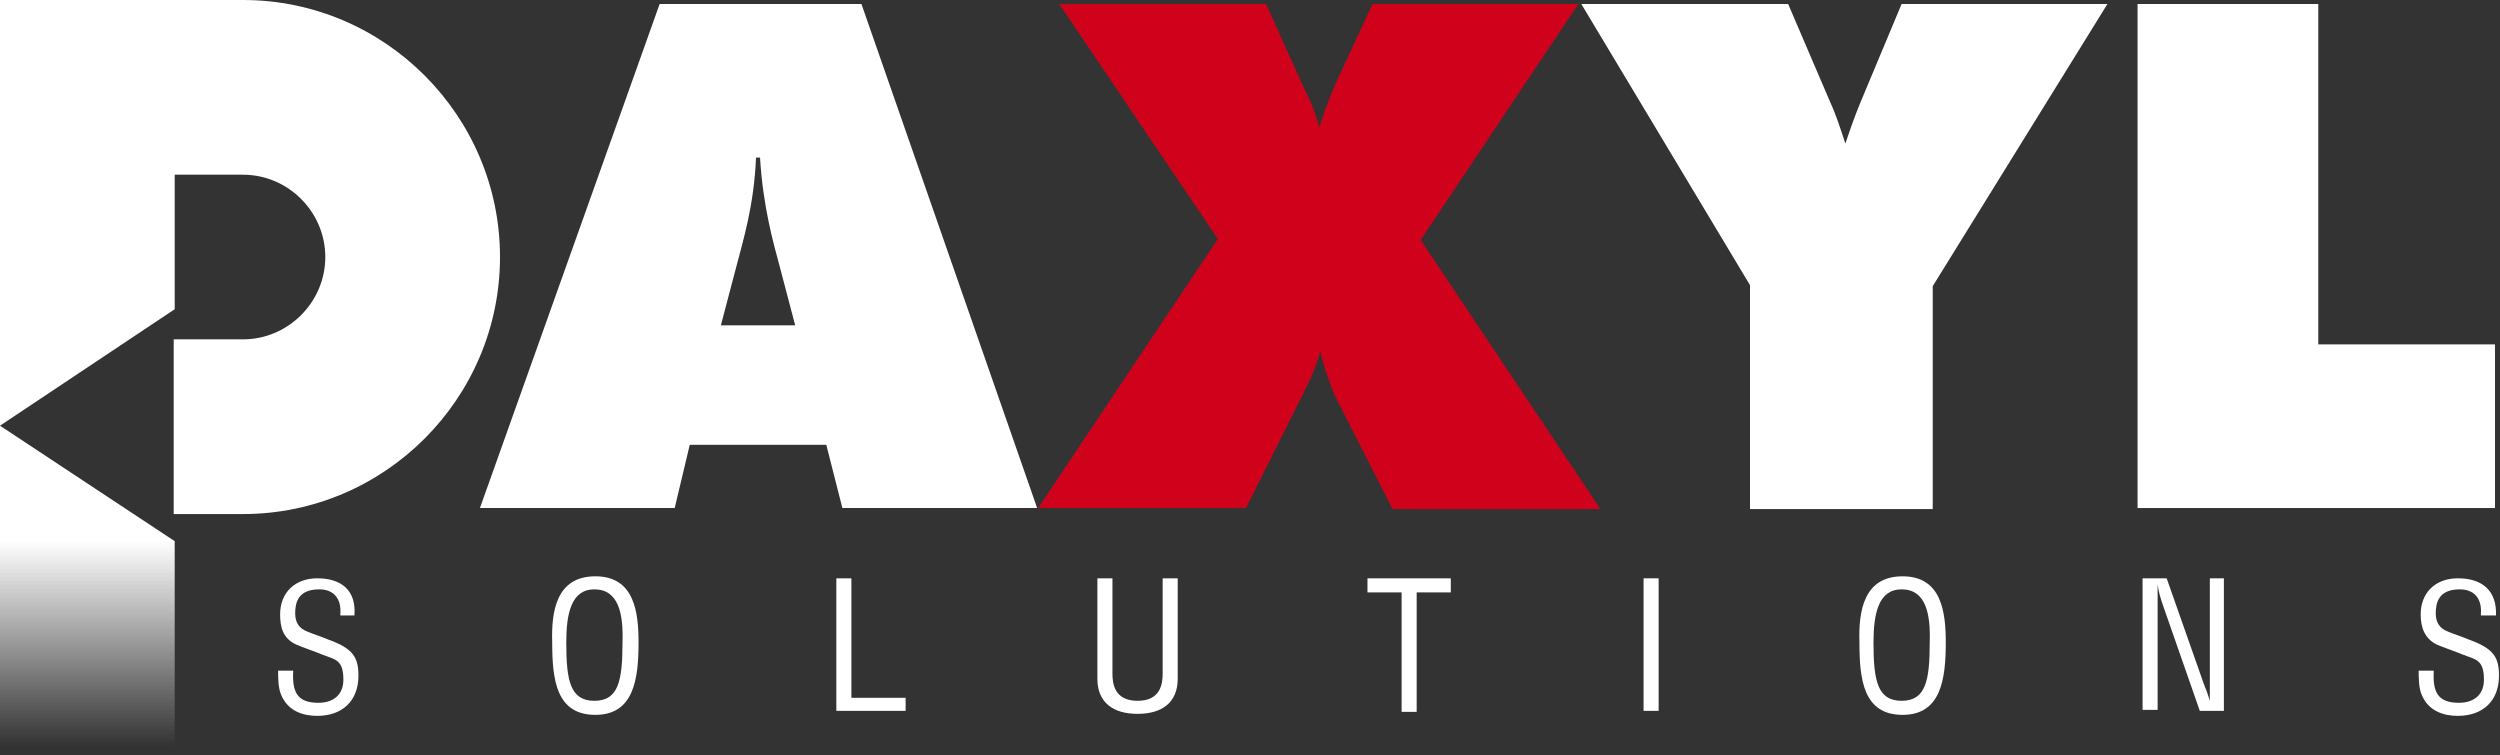 <?xml version="1.0" encoding="utf-8"?>
<!-- Generator: Adobe Illustrator 21.0.0, SVG Export Plug-In . SVG Version: 6.00 Build 0)  -->
<svg version="1.1" id="Layer_1" xmlns="http://www.w3.org/2000/svg" xmlns:xlink="http://www.w3.org/1999/xlink" x="0px" y="0px"
	 viewBox="0 0 249 75.2" style="enable-background:new 0 0 249 75.2;" xml:space="preserve">
<rect x="0" y="0" width="249" height="75.2" fill="#333333" stroke="none"/>
<style type="text/css">
	.st0{fill:#FFFFFF;}
	.st1{fill:#D0021B;}
	.st2{fill:url(#SVGID_1_);}
</style>
<path class="st0" d="M71.8,32.4l1.5-5.7c0.7-2.7,1.8-6.2,2-11h0.4c0.3,4.9,1.3,8.4,2,11l1.5,5.7H71.8z M47.8,50.6h19.4l1.5-6.3h13.6
	l1.6,6.3h19.4L85.8,0.4H65.7L47.8,50.6z"/>
<path class="st1" d="M131.5,35c-0.6,2.1-1.3,3.4-1.7,4.2l-5.7,11.4h-20.7l17.9-26.8L105.5,0.4h20.6l3.7,8.2c0.4,0.8,1.1,2.1,1.6,4.1
	c0.6-2,1.2-3.3,1.5-4.1l3.8-8.2h20.5l-15.7,23.5l17.9,26.8h-20.7l-5.8-11.4C132.6,38.5,132,37.1,131.5,35z"/>
<path class="st0" d="M174.3,28.4L157.5,0.4h20.6l4.2,9.8c0.6,1.3,1,2.6,1.5,4.1c0.5-1.5,1-2.9,1.5-4.1l4.1-9.8h20.5l-17.4,28.1v22.2
	h-18.2V28.4z"/>
<polygon class="st0" points="212.9,0.4 230.9,0.4 230.9,34.3 248.5,34.3 248.5,50.6 212.9,50.6 "/>
<g>
	<path class="st0" d="M33.9,61.1c0.1-1.4-0.6-2.4-2.1-2.4c-2.1,0-2.4,1.3-2.4,2.4c0,0.9,0.4,1.5,1.2,1.8c0.7,0.3,1.4,0.5,2.1,0.8
		c2.5,0.9,3,1.8,3,3.6c0,2.5-1.6,4-4.1,4c-1.3,0-2.9-0.4-3.6-2.1c-0.3-0.7-0.3-1.7-0.3-2.4h1.5c-0.1,2,0.3,3.2,2.5,3.2
		c1.5,0,2.5-0.8,2.5-2.3c0-2-0.8-2-2.1-2.5c-0.7-0.3-1.9-0.7-2.6-1c-1.3-0.6-1.6-1.7-1.6-3c0-2.2,1.5-3.6,3.7-3.6
		c2.4,0,3.9,1.2,3.7,3.7H33.9z"/>
	<path class="st0" d="M59.3,57.4c3.9,0,4.3,3.6,4.3,6.6c0,3.7-0.5,7.2-4.3,7.2c-3.9,0-4.3-3.5-4.3-7.2
		C54.9,60.9,55.4,57.4,59.3,57.4z M59.2,58.7c-2.3,0-2.8,2.4-2.8,5.3c0,3.8,0.4,5.8,2.8,5.8c2.4,0,2.8-2,2.8-5.8
		C62.1,61.1,61.6,58.7,59.2,58.7z"/>
	<path class="st0" d="M83.3,70.8V57.6h1.5v11.9h5.4v1.3H83.3z"/>
	<path class="st0" d="M109.3,57.6h1.5v9.5c0,1,0.2,2.7,2.5,2.7c2.3,0,2.5-1.7,2.5-2.7v-9.5h1.5v10c0,2.4-1.6,3.5-4,3.5
		c-2.4,0-4-1.1-4-3.5V57.6z"/>
	<path class="st0" d="M136.2,57.6h8.3V59h-3.4v11.9h-1.5V59h-3.4V57.6z"/>
	<path class="st0" d="M163.7,70.8V57.6h1.5v13.2H163.7z"/>
	<path class="st0" d="M189.5,57.4c3.9,0,4.3,3.6,4.3,6.6c0,3.7-0.5,7.2-4.3,7.2c-3.9,0-4.3-3.5-4.3-7.2
		C185.1,60.9,185.6,57.4,189.5,57.4z M189.4,58.7c-2.3,0-2.8,2.4-2.8,5.3c0,3.8,0.4,5.8,2.8,5.8c2.4,0,2.8-2,2.8-5.8
		C192.3,61.1,191.8,58.7,189.4,58.7z"/>
	<path class="st0" d="M220,57.6h1.5v13.2h-2.4l-3.7-10.6c-0.2-0.6-0.4-1.2-0.5-2h0c0,0.7,0,1.4,0,2v10.5h-1.5V57.6h2.4l3.8,10.8
		c0.2,0.4,0.3,0.8,0.5,1.4h0c0-0.5,0-1,0-1.5V57.6z"/>
	<path class="st0" d="M247.1,61.1c0.1-1.4-0.6-2.4-2.1-2.4c-2.1,0-2.4,1.3-2.4,2.4c0,0.9,0.4,1.5,1.2,1.8c0.7,0.3,1.4,0.5,2.1,0.8
		c2.5,0.9,3,1.8,3,3.6c0,2.5-1.6,4-4.1,4c-1.3,0-2.9-0.4-3.6-2.1c-0.3-0.7-0.3-1.7-0.3-2.4h1.5c-0.1,2,0.3,3.2,2.5,3.2
		c1.5,0,2.5-0.8,2.5-2.3c0-2-0.8-2-2.1-2.5c-0.7-0.3-1.9-0.7-2.6-1c-1.2-0.6-1.6-1.7-1.6-3c0-2.2,1.5-3.6,3.7-3.6
		c2.4,0,3.9,1.2,3.8,3.7H247.1z"/>
</g>
<g>
	<path class="st0" d="M24.2,0H12.9v0H0v42.4l17.4-11.6V17.4h6.8c4.5,0,8.2,3.7,8.2,8.2c0,4.5-3.7,8.2-8.2,8.2h-6.9v17.4h6.9
		c14.1,0,25.6-11.5,25.6-25.6C49.8,11.5,38.3,0,24.2,0z"/>
	<linearGradient id="SVGID_1_" gradientUnits="userSpaceOnUse" x1="8.719" y1="75.22" x2="8.719" y2="42.45">
		<stop  offset="2.750319e-02" style="stop-color:#FFFFFF;stop-opacity:0"/>
		<stop  offset="0.652" style="stop-color:#FFFFFF"/>
	</linearGradient>
	<path class="st2" d="M0,75.2h17.4V53.9L0,42.4C0,42.4,0,72.3,0,75.2z"/>
</g>
</svg>
